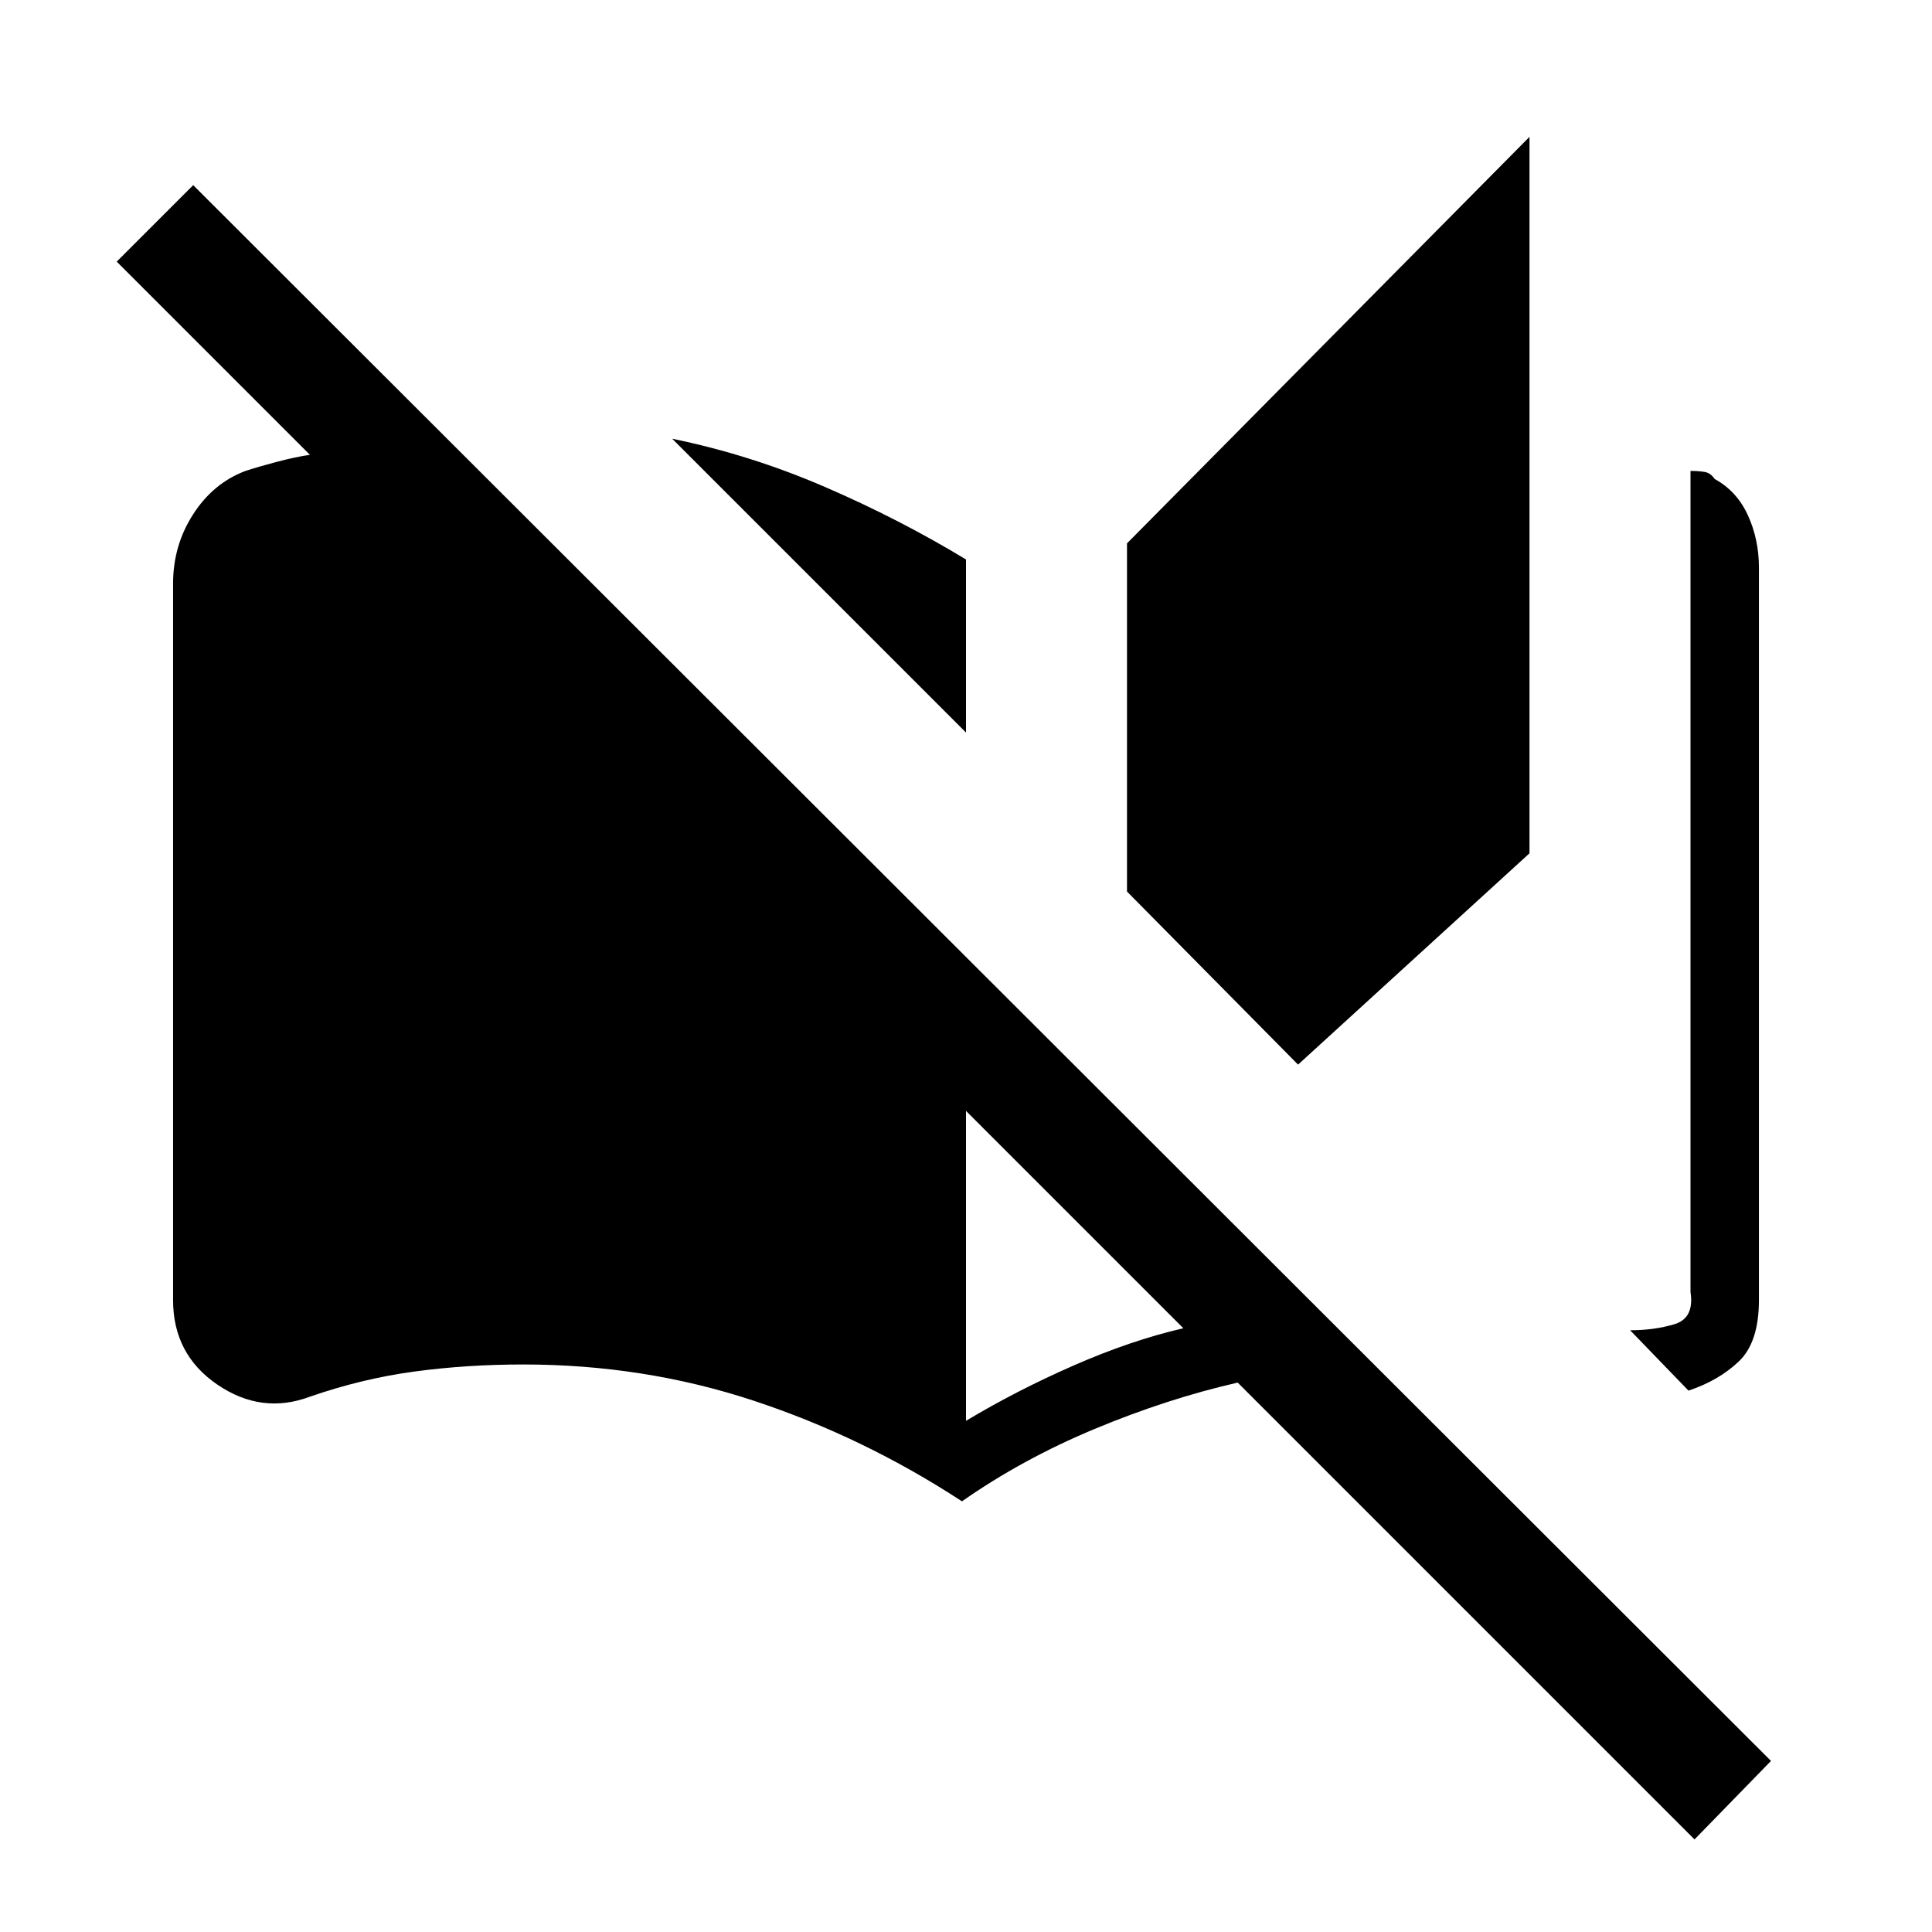 <svg xmlns="http://www.w3.org/2000/svg" height="24" viewBox="0 -960 960 960" width="24"><path d="M478-214q-49-32-103.5-50T260-282q-28 0-54 3.5T154-266q-24 9-46-6t-22-42v-356q0-19 10-34.5t26-21.5q6-2 15.5-4.5T154-734l-96-96 38-38L880-85l-38 39-227-227q-35 8-71 23t-66 36Zm2-382L334-742q39 8 76 24t70 36v86Zm0 342q25-15 53.5-27.5T588-300L480-408v154Zm165-177-85-86v-173l200-202v356L645-431Zm194 162-29-30q12 0 22-3t8-16v-408q4 0 7 .5t5 3.5q11 6 16.5 18t5.5 26v364q0 21-10 30.5T839-269Z"/></svg>